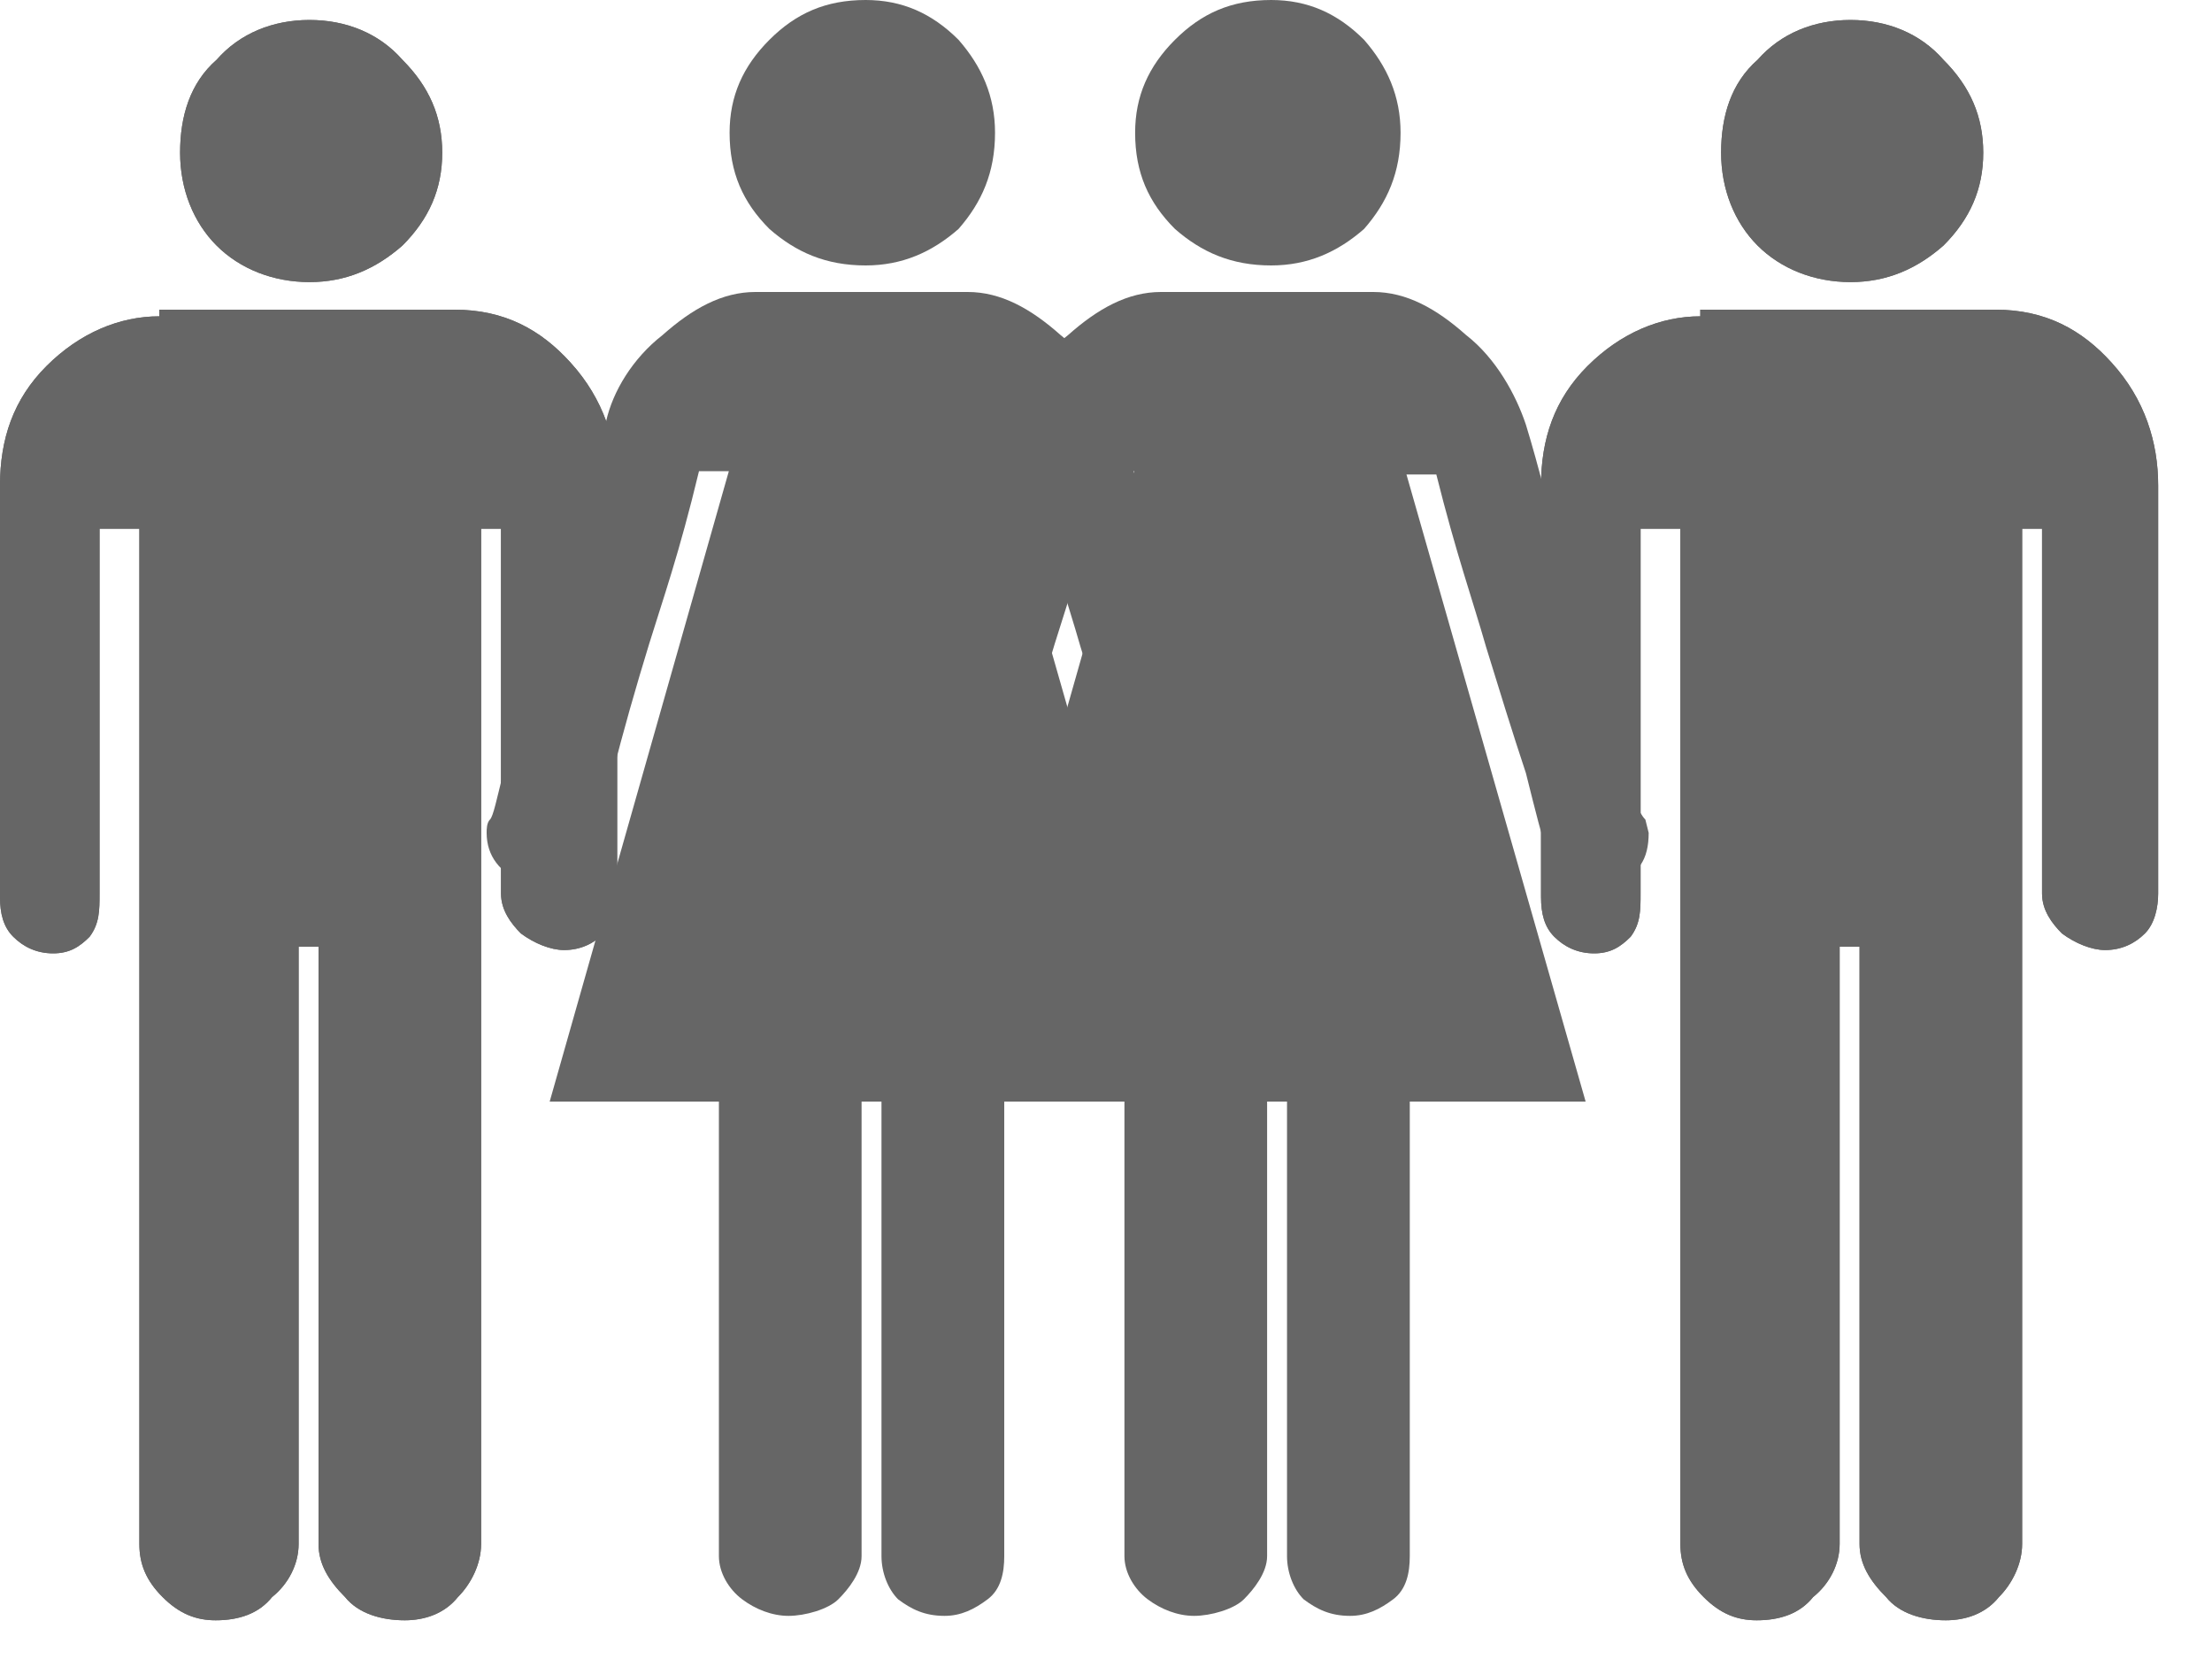<?xml version="1.0" encoding="UTF-8"?>
<svg width="36px" height="27px" viewBox="0 0 36 27" version="1.1" xmlns="http://www.w3.org/2000/svg" xmlns:xlink="http://www.w3.org/1999/xlink">
    <!-- Generator: Sketch 50.2 (55047) - http://www.bohemiancoding.com/sketch -->
    <title>icGroup</title>
    <desc>Created with Sketch.</desc>
    <defs></defs>
    <g id="Page-1" stroke="none" stroke-width="1" fill="none" fill-rule="evenodd">
        <g id="icGroup" fill="#666666" fill-rule="nonzero">
            <g id="Page-1" transform="translate(7.92, 0)">
                <g id="Group-3" transform="translate(3.63, 0)">
                    <path d="M2.538,4.32 C3.132,4.32 3.618,4.104 4.05,3.726 C4.428,3.294 4.644,2.808 4.644,2.16 C4.644,1.566 4.428,1.08 4.05,0.648 C3.618,0.216 3.132,0 2.538,0 C1.89,0 1.404,0.216 0.972,0.648 C0.54,1.08 0.324,1.566 0.324,2.16 C0.324,2.808 0.54,3.294 0.972,3.726 C1.404,4.104 1.89,4.32 2.538,4.32" id="Fill-1"></path>
                </g>
                <path d="M11.934,12.582 C11.826,12.15 11.664,11.664 11.502,11.016 C11.34,10.422 11.124,9.72 10.908,9.018 C10.692,8.316 10.53,7.614 10.314,6.912 C10.152,6.426 9.828,5.832 9.342,5.454 C8.856,5.022 8.37,4.752 7.83,4.752 L4.374,4.752 C3.834,4.752 3.348,5.022 2.862,5.454 C2.376,5.832 2.052,6.372 1.944,6.858 C1.728,7.506 1.512,8.262 1.296,8.964 C1.08,9.72 0.918,10.368 0.702,11.016 C0.54,11.61 0.378,12.15 0.27,12.582 C0.162,13.014 0.108,13.284 0.054,13.338 C0,13.392 0,13.5 0,13.554 C0,13.932 0.216,14.202 0.594,14.364 L0.81,14.418 C1.242,14.418 1.512,14.202 1.674,13.77 C1.674,13.608 1.836,13.23 2.052,12.582 C2.214,11.934 2.43,11.178 2.646,10.476 C2.862,9.774 3.132,9.018 3.456,7.668 L3.942,7.668 L1.026,17.928 L3.78,17.928 L3.78,25.326 C3.78,25.596 3.942,25.866 4.158,26.028 C4.374,26.19 4.644,26.298 4.914,26.298 C5.184,26.298 5.562,26.19 5.724,26.028 C5.886,25.866 6.102,25.596 6.102,25.326 L6.102,17.928 L6.426,17.928 L6.426,25.326 C6.426,25.596 6.534,25.866 6.696,26.028 C6.912,26.19 7.128,26.298 7.452,26.298 C7.722,26.298 7.938,26.19 8.154,26.028 C8.37,25.866 8.424,25.596 8.424,25.326 L8.424,17.928 L11.286,17.928 L8.37,7.722 L8.856,7.722 C9.18,9.018 9.45,9.774 9.666,10.53 C9.882,11.232 10.098,11.934 10.314,12.582 C10.476,13.23 10.584,13.662 10.638,13.77 C10.746,14.202 11.016,14.418 11.502,14.418 L11.718,14.364 C12.15,14.256 12.312,13.986 12.312,13.554 L12.258,13.338 C12.15,13.23 12.042,12.96 11.934,12.582" id="Fill-4"></path>
            </g>
            <g id="Page-1_1_" transform="translate(14.52, 0)">
                <g id="Group-3_1_" transform="translate(3.63, 0)">
                    <path d="M2.538,4.32 C3.132,4.32 3.618,4.104 4.05,3.726 C4.428,3.294 4.644,2.808 4.644,2.16 C4.644,1.566 4.428,1.08 4.05,0.648 C3.618,0.216 3.132,0 2.538,0 C1.89,0 1.404,0.216 0.972,0.648 C0.54,1.08 0.324,1.566 0.324,2.16 C0.324,2.808 0.54,3.294 0.972,3.726 C1.404,4.104 1.89,4.32 2.538,4.32" id="Fill-1_1_"></path>
                </g>
                <path d="M11.934,12.582 C11.826,12.15 11.664,11.664 11.502,11.016 C11.34,10.422 11.124,9.72 10.908,9.018 C10.692,8.316 10.53,7.614 10.314,6.912 C10.152,6.426 9.828,5.832 9.342,5.454 C8.856,5.022 8.37,4.752 7.83,4.752 L4.374,4.752 C3.834,4.752 3.348,5.022 2.862,5.454 C2.376,5.832 2.052,6.372 1.944,6.858 C1.728,7.506 1.512,8.262 1.296,8.964 C1.08,9.72 0.918,10.368 0.702,11.016 C0.54,11.61 0.378,12.15 0.27,12.582 C0.162,13.014 0.108,13.284 0.054,13.338 C0,13.392 0,13.5 0,13.554 C0,13.932 0.216,14.202 0.594,14.364 L0.81,14.418 C1.242,14.418 1.512,14.202 1.674,13.77 C1.674,13.608 1.836,13.23 2.052,12.582 C2.214,11.934 2.43,11.178 2.646,10.476 C2.862,9.774 3.132,9.018 3.456,7.668 L3.942,7.668 L1.026,17.928 L3.78,17.928 L3.78,25.326 C3.78,25.596 3.942,25.866 4.158,26.028 C4.374,26.19 4.644,26.298 4.914,26.298 C5.184,26.298 5.562,26.19 5.724,26.028 C5.886,25.866 6.102,25.596 6.102,25.326 L6.102,17.928 L6.426,17.928 L6.426,25.326 C6.426,25.596 6.534,25.866 6.696,26.028 C6.912,26.19 7.128,26.298 7.452,26.298 C7.722,26.298 7.938,26.19 8.154,26.028 C8.37,25.866 8.424,25.596 8.424,25.326 L8.424,17.928 L11.286,17.928 L8.37,7.722 L8.856,7.722 C9.18,9.018 9.45,9.774 9.666,10.53 C9.882,11.232 10.098,11.934 10.314,12.582 C10.476,13.23 10.584,13.662 10.638,13.77 C10.746,14.202 11.016,14.418 11.502,14.418 L11.718,14.364 C12.15,14.256 12.312,13.986 12.312,13.554 L12.258,13.338 C12.15,13.23 12.042,12.96 11.934,12.582" id="Fill-4_1_"></path>
            </g>
            <g id="Page-1_2_">
                <g id="Group-3_2_" transform="translate(2.607, 0.325)">
                    <path d="M2.43,4.266 C3.024,4.266 3.51,4.05 3.942,3.672 C4.374,3.24 4.59,2.754 4.59,2.16 C4.59,1.566 4.374,1.08 3.942,0.648 C3.564,0.216 3.024,0 2.43,0 C1.836,0 1.296,0.216 0.918,0.648 C0.486,1.026 0.324,1.566 0.324,2.16 C0.324,2.754 0.54,3.294 0.918,3.672 C1.296,4.05 1.836,4.266 2.43,4.266" id="Fill-1_2_"></path>
                </g>
                <g id="Group-6" transform="translate(0, 4.878)">
                    <path d="M7.398,0.162 L2.592,0.162 L2.592,0.27 C1.944,0.27 1.296,0.54 0.756,1.08 C0.216,1.62 0,2.268 0,3.024 L0,9.72 C0,9.99 0.054,10.206 0.216,10.368 C0.378,10.53 0.594,10.638 0.864,10.638 C1.134,10.638 1.296,10.53 1.458,10.368 C1.62,10.152 1.62,9.936 1.62,9.666 L1.62,3.726 L2.268,3.726 L2.268,20.25 C2.268,20.574 2.376,20.844 2.646,21.114 C2.916,21.384 3.186,21.492 3.51,21.492 C3.888,21.492 4.212,21.384 4.428,21.114 C4.698,20.898 4.86,20.574 4.86,20.25 L4.86,10.53 L5.184,10.53 L5.184,20.25 C5.184,20.574 5.346,20.844 5.616,21.114 C5.832,21.384 6.21,21.492 6.588,21.492 C6.912,21.492 7.236,21.384 7.452,21.114 C7.668,20.898 7.83,20.574 7.83,20.25 L7.83,3.726 L8.154,3.726 L8.154,9.666 C8.154,9.936 8.316,10.152 8.478,10.314 C8.694,10.476 8.964,10.584 9.18,10.584 C9.45,10.584 9.666,10.476 9.828,10.314 C9.99,10.152 10.044,9.882 10.044,9.666 L10.044,3.024 C10.044,2.322 9.828,1.62 9.288,1.026 C8.802,0.486 8.208,0.162 7.398,0.162" id="Fill-4_2_"></path>
                </g>
                <g id="Group-9" transform="translate(2.607, 0.325)">
                    <path d="M2.43,4.266 C3.024,4.266 3.51,4.05 3.942,3.672 C4.374,3.24 4.59,2.754 4.59,2.16 C4.59,1.566 4.374,1.08 3.942,0.648 C3.564,0.216 3.024,0 2.43,0 C1.836,0 1.296,0.216 0.918,0.648 C0.486,1.026 0.324,1.566 0.324,2.16 C0.324,2.754 0.54,3.294 0.918,3.672 C1.296,4.05 1.836,4.266 2.43,4.266" id="Fill-7"></path>
                </g>
                <g id="Group-12" transform="translate(0, 4.878)">
                    <path d="M7.398,0.162 L2.592,0.162 L2.592,0.27 C1.944,0.27 1.296,0.54 0.756,1.08 C0.216,1.62 0,2.268 0,3.024 L0,9.72 C0,9.99 0.054,10.206 0.216,10.368 C0.378,10.53 0.594,10.638 0.864,10.638 C1.134,10.638 1.296,10.53 1.458,10.368 C1.62,10.152 1.62,9.936 1.62,9.666 L1.62,3.726 L2.268,3.726 L2.268,20.25 C2.268,20.574 2.376,20.844 2.646,21.114 C2.916,21.384 3.186,21.492 3.51,21.492 C3.888,21.492 4.212,21.384 4.428,21.114 C4.698,20.898 4.86,20.574 4.86,20.25 L4.86,10.53 L5.184,10.53 L5.184,20.25 C5.184,20.574 5.346,20.844 5.616,21.114 C5.832,21.384 6.21,21.492 6.588,21.492 C6.912,21.492 7.236,21.384 7.452,21.114 C7.668,20.898 7.83,20.574 7.83,20.25 L7.83,3.726 L8.154,3.726 L8.154,9.666 C8.154,9.936 8.316,10.152 8.478,10.314 C8.694,10.476 8.964,10.584 9.18,10.584 C9.45,10.584 9.666,10.476 9.828,10.314 C9.99,10.152 10.044,9.882 10.044,9.666 L10.044,3.024 C10.044,2.322 9.828,1.62 9.288,1.026 C8.802,0.486 8.208,0.162 7.398,0.162" id="Fill-10"></path>
                </g>
            </g>
            <g id="Page-1_3_" transform="translate(25.08, 0)">
                <g id="Group-3_3_" transform="translate(2.607, 0.325)">
                    <path d="M2.43,4.266 C3.024,4.266 3.51,4.05 3.942,3.672 C4.374,3.24 4.59,2.754 4.59,2.16 C4.59,1.566 4.374,1.08 3.942,0.648 C3.564,0.216 3.024,0 2.43,0 C1.836,0 1.296,0.216 0.918,0.648 C0.486,1.026 0.324,1.566 0.324,2.16 C0.324,2.754 0.54,3.294 0.918,3.672 C1.296,4.05 1.836,4.266 2.43,4.266" id="Fill-1_3_"></path>
                </g>
                <g id="Group-6_1_" transform="translate(0, 4.878)">
                    <path d="M7.398,0.162 L2.592,0.162 L2.592,0.27 C1.944,0.27 1.296,0.54 0.756,1.08 C0.216,1.62 0,2.268 0,3.024 L0,9.72 C0,9.99 0.054,10.206 0.216,10.368 C0.378,10.53 0.594,10.638 0.864,10.638 C1.134,10.638 1.296,10.53 1.458,10.368 C1.62,10.152 1.62,9.936 1.62,9.666 L1.62,3.726 L2.268,3.726 L2.268,20.25 C2.268,20.574 2.376,20.844 2.646,21.114 C2.916,21.384 3.186,21.492 3.51,21.492 C3.888,21.492 4.212,21.384 4.428,21.114 C4.698,20.898 4.86,20.574 4.86,20.25 L4.86,10.53 L5.184,10.53 L5.184,20.25 C5.184,20.574 5.346,20.844 5.616,21.114 C5.832,21.384 6.21,21.492 6.588,21.492 C6.912,21.492 7.236,21.384 7.452,21.114 C7.668,20.898 7.83,20.574 7.83,20.25 L7.83,3.726 L8.154,3.726 L8.154,9.666 C8.154,9.936 8.316,10.152 8.478,10.314 C8.694,10.476 8.964,10.584 9.18,10.584 C9.45,10.584 9.666,10.476 9.828,10.314 C9.99,10.152 10.044,9.882 10.044,9.666 L10.044,3.024 C10.044,2.322 9.828,1.62 9.288,1.026 C8.802,0.486 8.208,0.162 7.398,0.162" id="Fill-4_3_"></path>
                </g>
                <g id="Group-9_1_" transform="translate(2.607, 0.325)">
                    <path d="M2.43,4.266 C3.024,4.266 3.51,4.05 3.942,3.672 C4.374,3.24 4.59,2.754 4.59,2.16 C4.59,1.566 4.374,1.08 3.942,0.648 C3.564,0.216 3.024,0 2.43,0 C1.836,0 1.296,0.216 0.918,0.648 C0.486,1.026 0.324,1.566 0.324,2.16 C0.324,2.754 0.54,3.294 0.918,3.672 C1.296,4.05 1.836,4.266 2.43,4.266" id="Fill-7_1_"></path>
                </g>
                <g id="Group-12_1_" transform="translate(0, 4.878)">
                    <path d="M7.398,0.162 L2.592,0.162 L2.592,0.27 C1.944,0.27 1.296,0.54 0.756,1.08 C0.216,1.62 0,2.268 0,3.024 L0,9.72 C0,9.99 0.054,10.206 0.216,10.368 C0.378,10.53 0.594,10.638 0.864,10.638 C1.134,10.638 1.296,10.53 1.458,10.368 C1.62,10.152 1.62,9.936 1.62,9.666 L1.62,3.726 L2.268,3.726 L2.268,20.25 C2.268,20.574 2.376,20.844 2.646,21.114 C2.916,21.384 3.186,21.492 3.51,21.492 C3.888,21.492 4.212,21.384 4.428,21.114 C4.698,20.898 4.86,20.574 4.86,20.25 L4.86,10.53 L5.184,10.53 L5.184,20.25 C5.184,20.574 5.346,20.844 5.616,21.114 C5.832,21.384 6.21,21.492 6.588,21.492 C6.912,21.492 7.236,21.384 7.452,21.114 C7.668,20.898 7.83,20.574 7.83,20.25 L7.83,3.726 L8.154,3.726 L8.154,9.666 C8.154,9.936 8.316,10.152 8.478,10.314 C8.694,10.476 8.964,10.584 9.18,10.584 C9.45,10.584 9.666,10.476 9.828,10.314 C9.99,10.152 10.044,9.882 10.044,9.666 L10.044,3.024 C10.044,2.322 9.828,1.62 9.288,1.026 C8.802,0.486 8.208,0.162 7.398,0.162" id="Fill-10_1_"></path>
                </g>
            </g>
        </g>
    </g>
</svg>